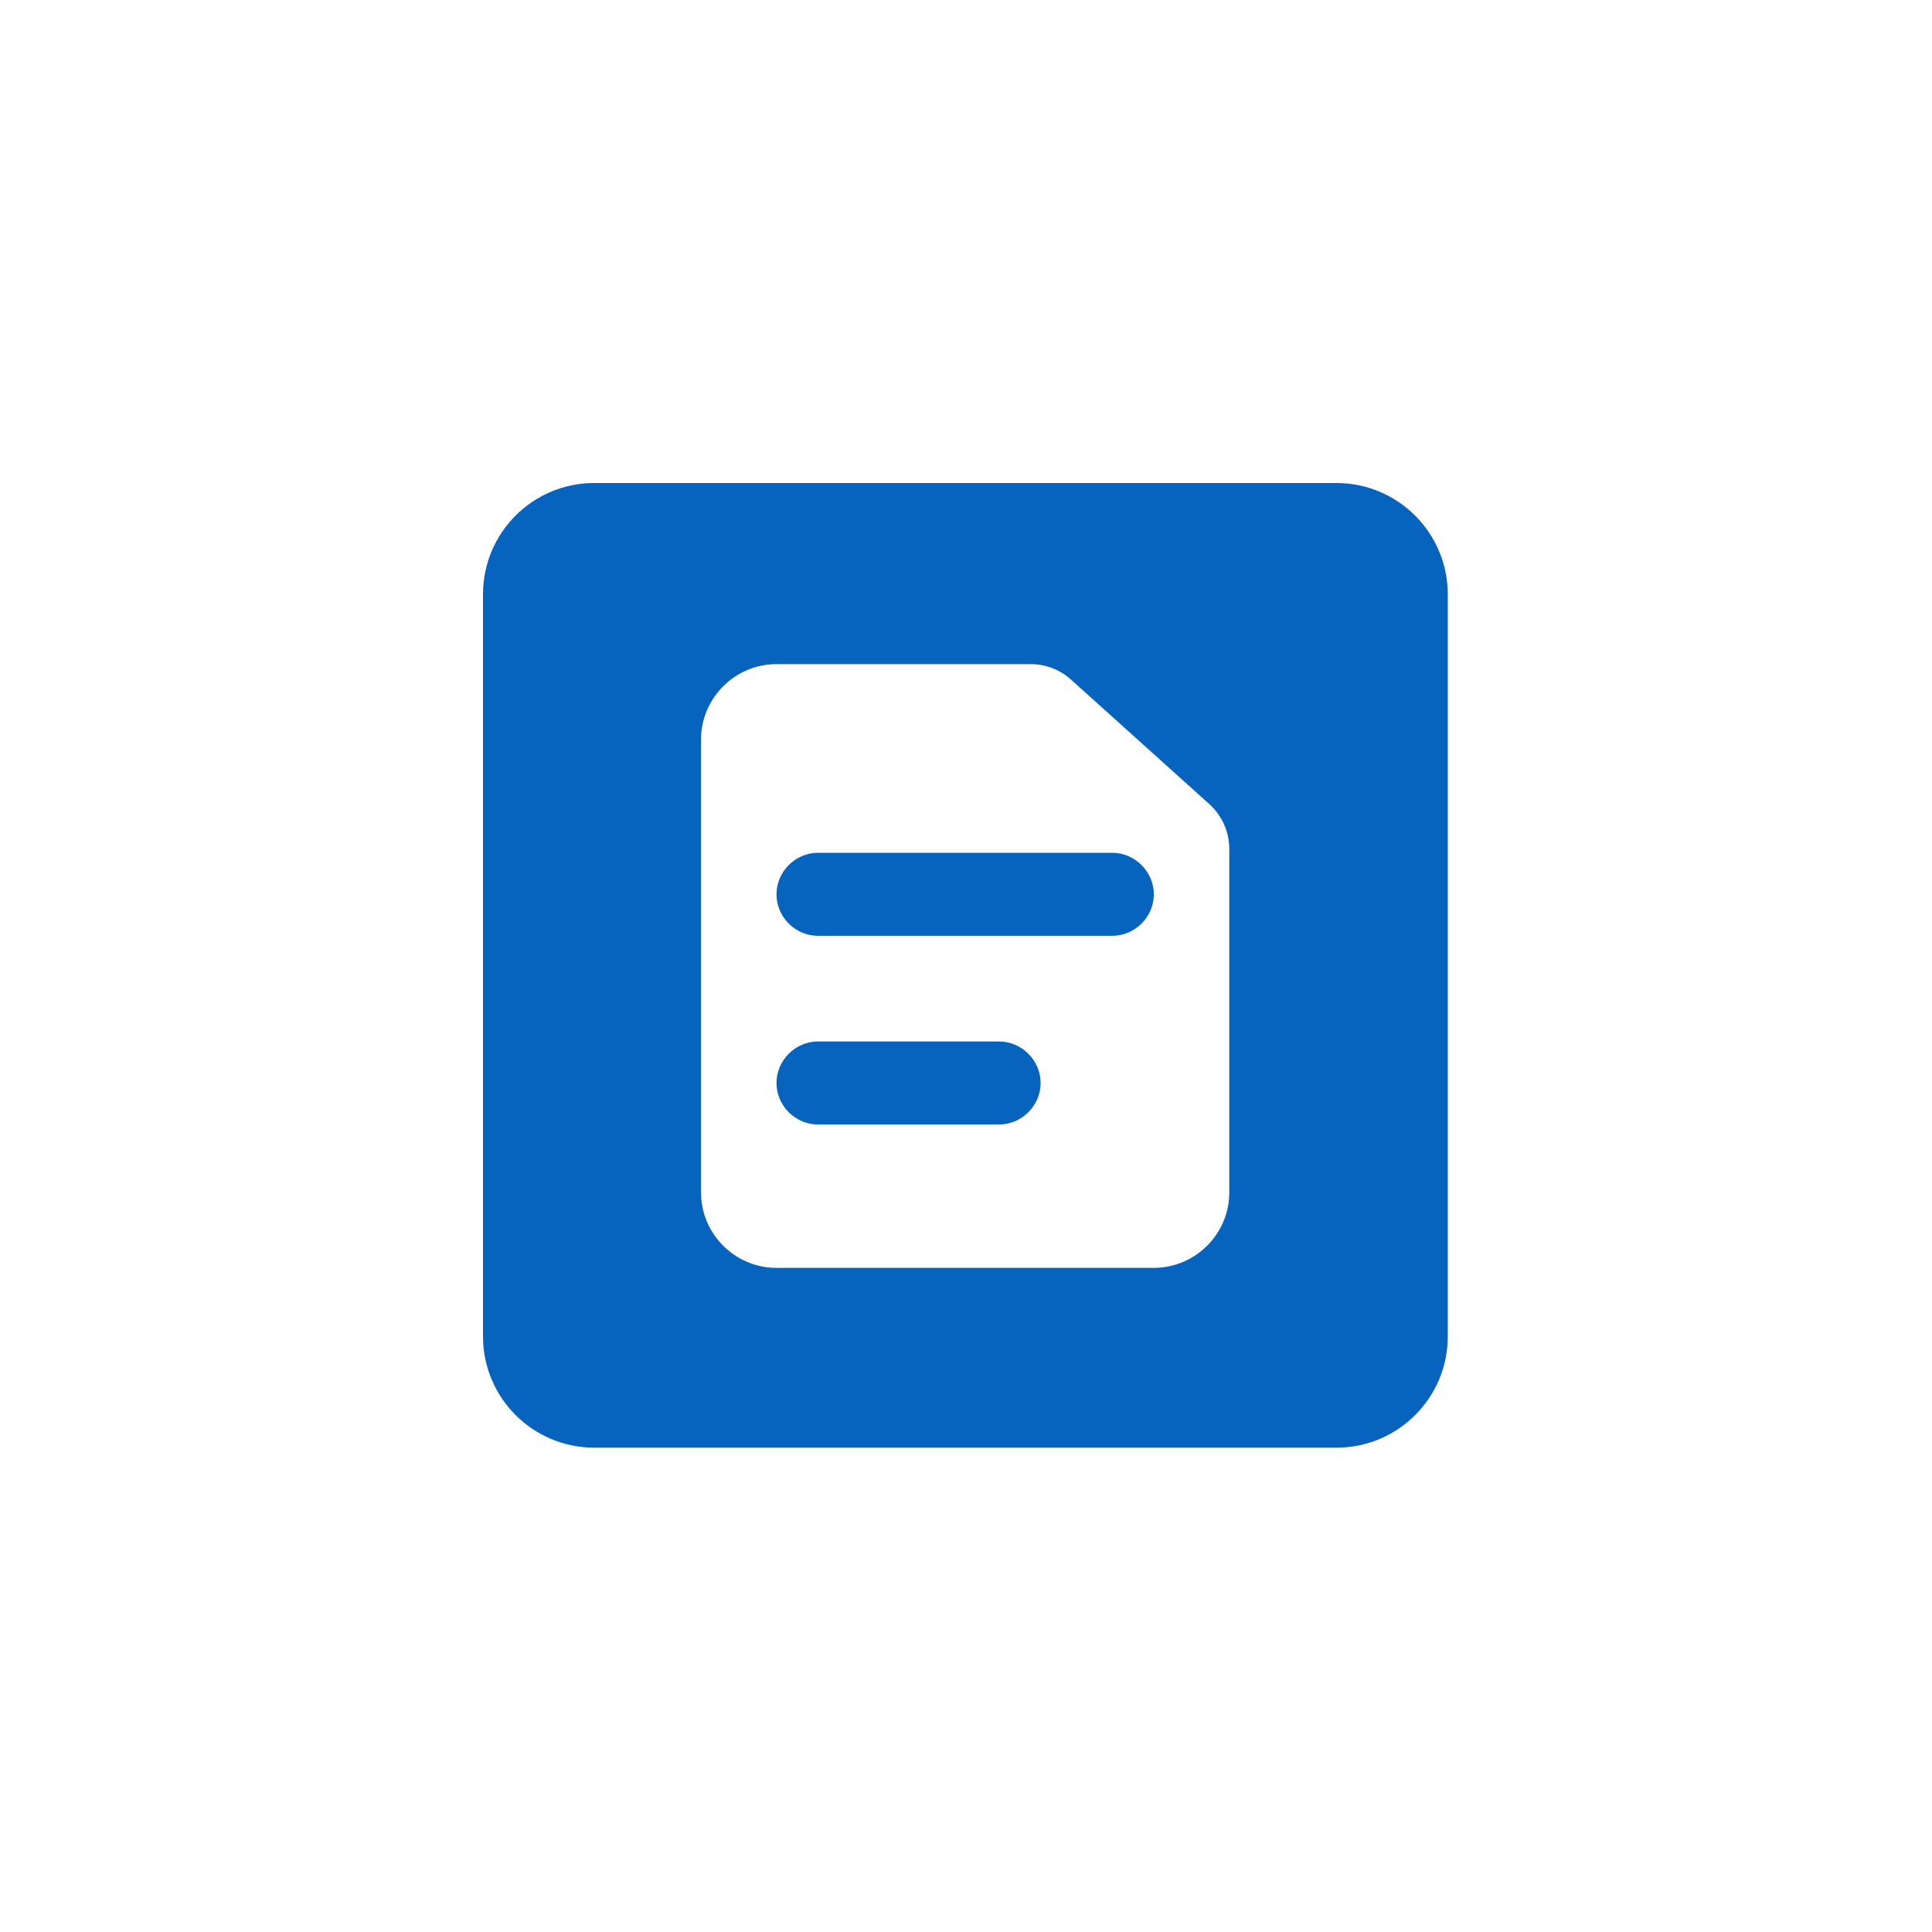<?xml version="1.0" encoding="UTF-8"?>
<svg width="32px" height="32px" viewBox="0 0 32 32" version="1.1" xmlns="http://www.w3.org/2000/svg" xmlns:xlink="http://www.w3.org/1999/xlink">
    <title>版本记录</title>
    <g id="流水线详情（优化）" stroke="none" stroke-width="1" fill="none" fill-rule="evenodd">
        <g id="流水线详情-周" transform="translate(-200, -628)">
            <g id="版本记录" transform="translate(200, 628)">
                <rect id="矩形" x="0" y="0" width="32" height="32"></rect>
                <path d="M22.135,8 C23.153,8 23.978,8.825 23.98,9.843 L23.98,9.843 L23.98,22.134 C23.98,23.153 23.154,23.978 22.135,23.978 L22.135,23.978 L9.844,23.978 C8.825,23.978 8,23.153 8,22.134 L8,22.134 L8,9.843 C8,8.825 8.825,8 9.844,8 L9.844,8 Z M17.071,11 L12.861,11 C12.173,11 11.611,11.563 11.611,12.25 L11.611,12.25 L11.611,19.75 C11.611,20.438 12.173,21 12.861,21 L12.861,21 L19.111,21 C19.798,21 20.361,20.438 20.361,19.75 L20.361,19.75 L20.361,14.061 C20.361,13.778 20.24,13.508 20.03,13.318 L20.03,13.318 L17.74,11.257 C17.556,11.091 17.318,11 17.071,11 L17.071,11 Z M16.548,17.25 C16.923,17.25 17.236,17.563 17.236,17.938 C17.236,18.313 16.923,18.625 16.548,18.625 L16.548,18.625 L13.548,18.625 C13.173,18.625 12.861,18.313 12.861,17.938 C12.861,17.563 13.173,17.25 13.548,17.25 L13.548,17.25 Z M18.423,14.125 C18.798,14.125 19.111,14.438 19.111,14.813 C19.111,15.188 18.798,15.5 18.423,15.5 L18.423,15.5 L13.548,15.5 C13.173,15.5 12.861,15.188 12.861,14.813 C12.861,14.438 13.173,14.125 13.548,14.125 L13.548,14.125 Z" id="形状结合" fill="#0663BE" fill-rule="nonzero"></path>
            </g>
        </g>
    </g>
</svg>